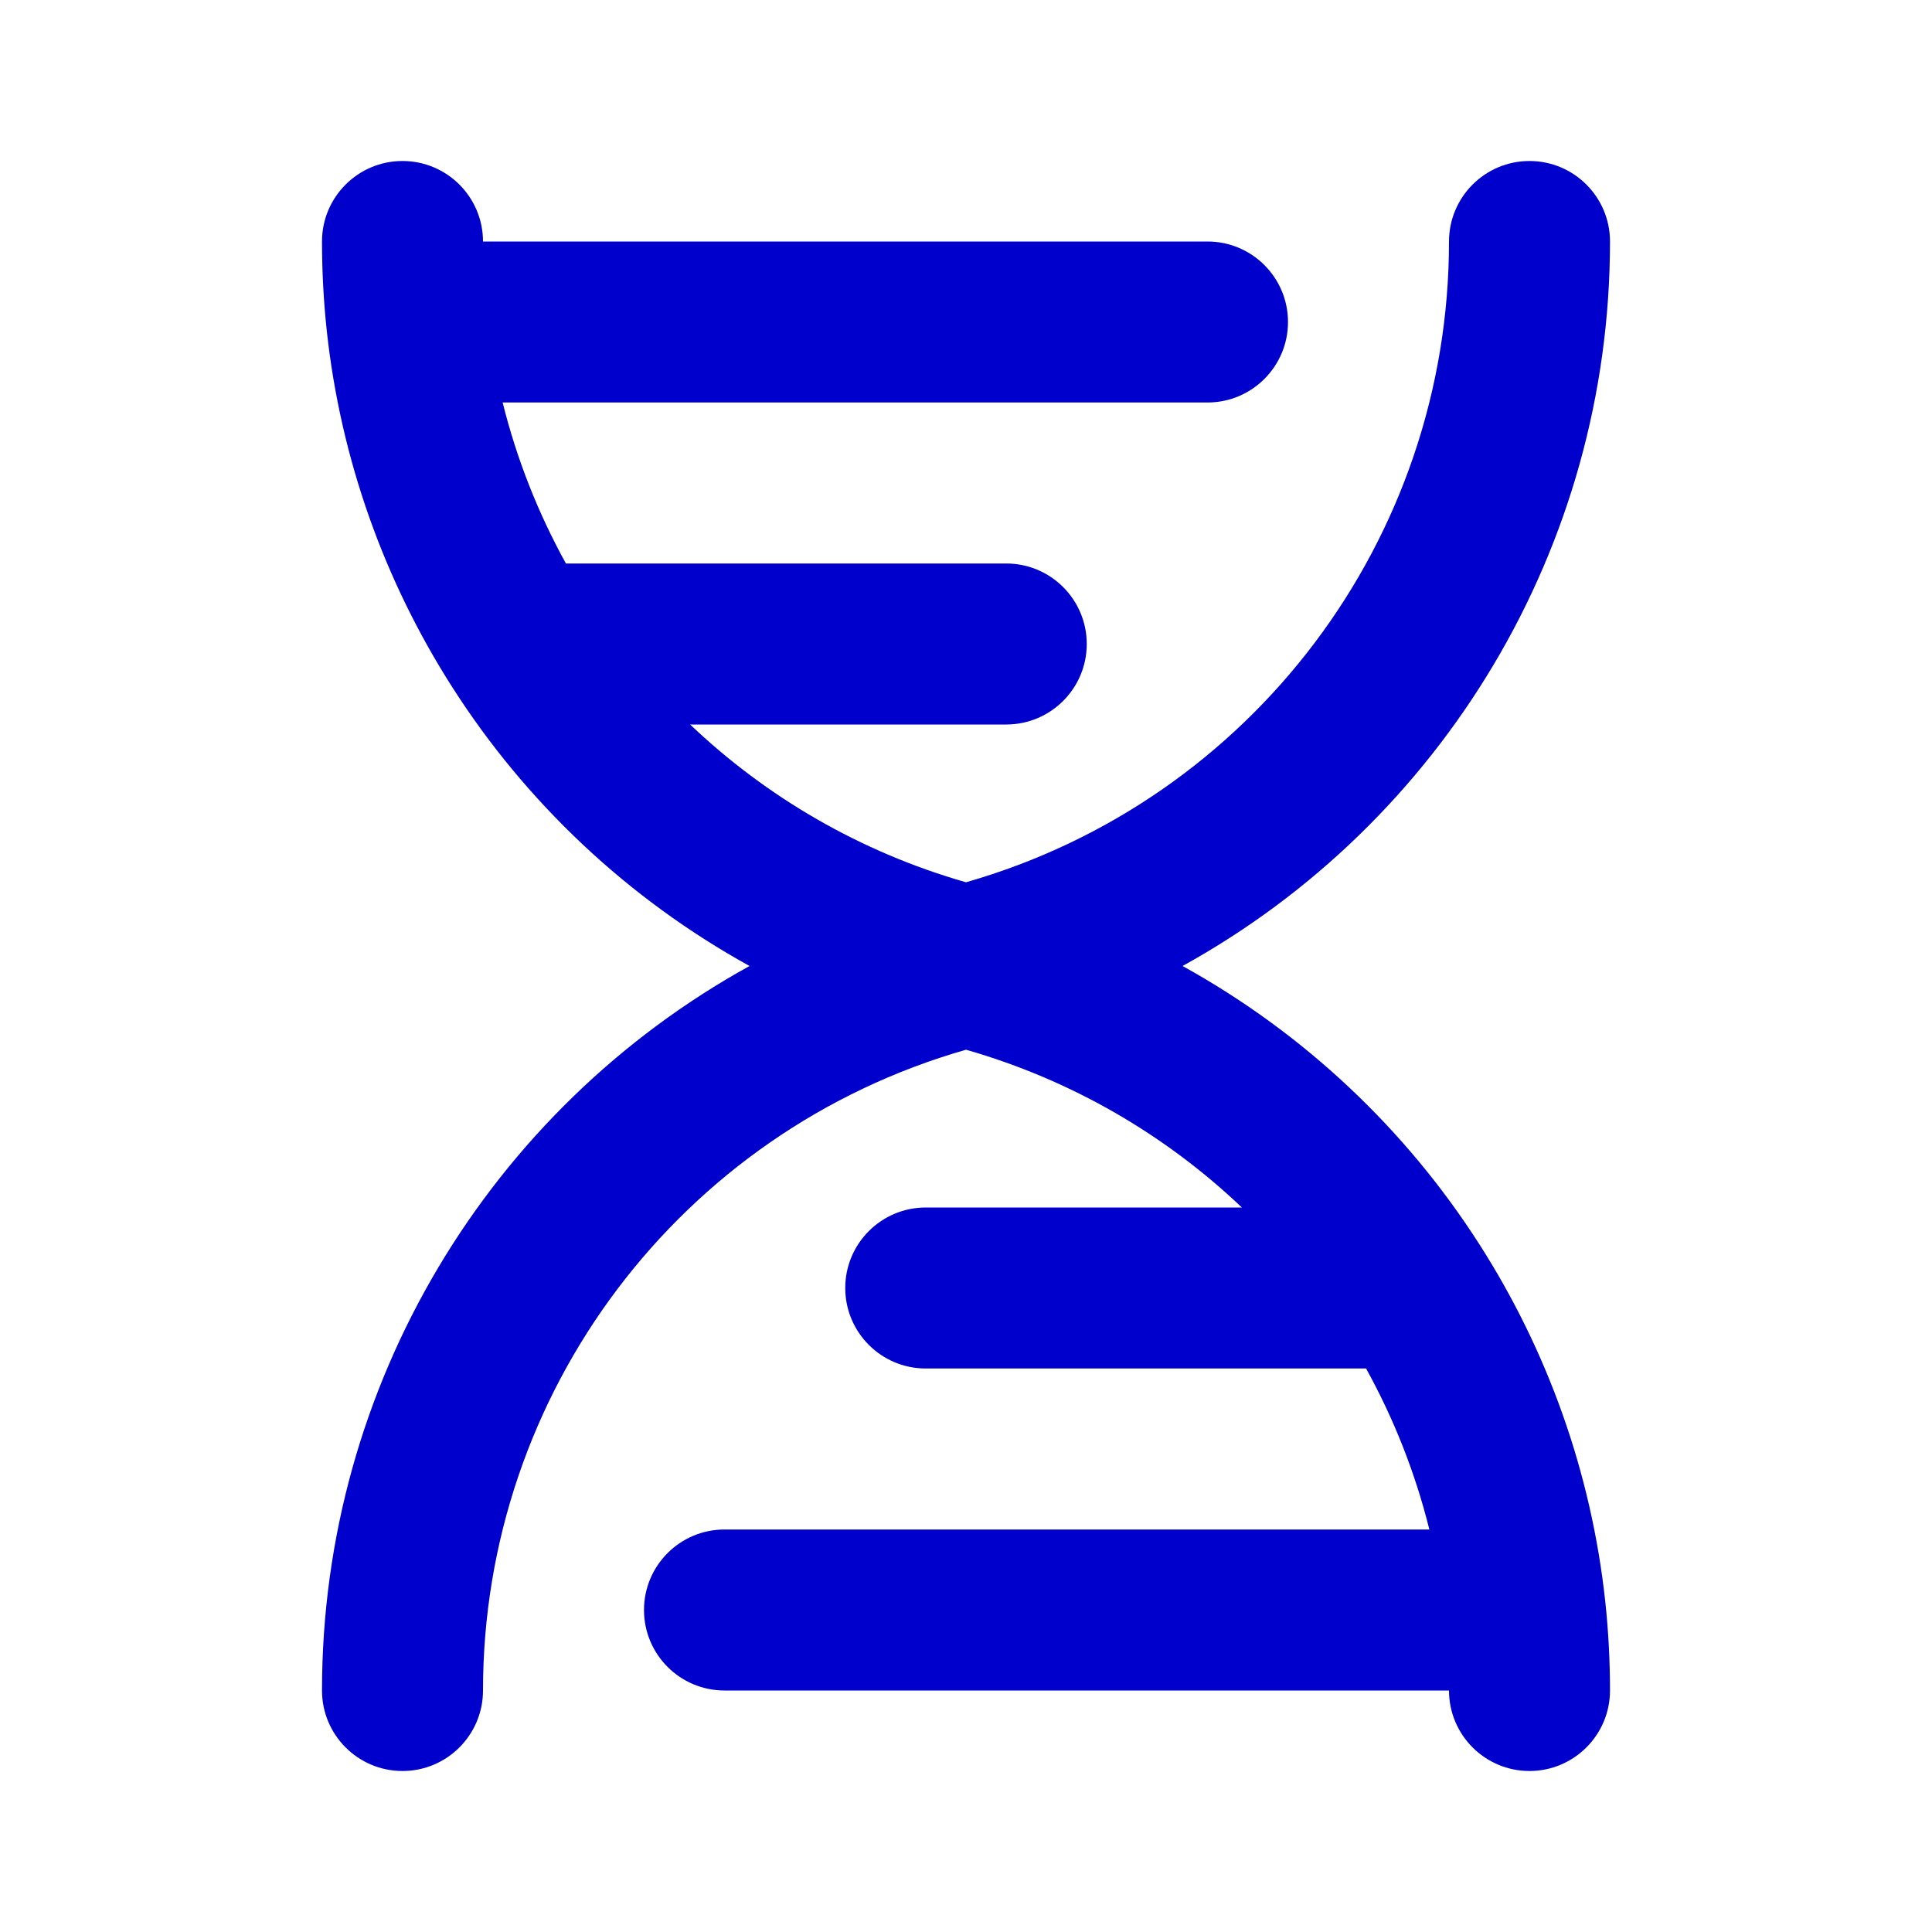<svg width="24" height="24" viewBox="0 0 24 24" fill="none" xmlns="http://www.w3.org/2000/svg">
<path fill-rule="evenodd" clip-rule="evenodd" d="M5 2C5.552 2 6 2.448 6 3H15C15.552 3 16 3.448 16 4C16 4.552 15.552 5 15 5H6.244C6.419 5.704 6.685 6.375 7.03 7H12.5C13.052 7 13.5 7.448 13.5 8C13.5 8.552 13.052 9 12.5 9H8.573C9.518 9.899 10.683 10.583 12 10.96C15.552 9.943 18 6.695 18 3C18 2.448 18.448 2 19 2C19.552 2 20 2.448 20 3C20 6.801 17.913 10.221 14.69 12C16.203 12.836 17.467 14.033 18.38 15.461C19.221 16.776 19.767 18.287 19.941 19.893C19.98 20.258 20 20.627 20 21C20 21.552 19.552 22 19 22C18.448 22 18 21.552 18 21H9C8.448 21 8 20.552 8 20C8 19.448 8.448 19 9 19H17.756C17.581 18.296 17.315 17.625 16.97 17H11.5C10.948 17 10.5 16.552 10.5 16C10.5 15.448 10.948 15 11.5 15H15.427C14.482 14.101 13.317 13.417 12 13.04C8.448 14.057 6 17.305 6 21C6 21.552 5.552 22 5 22C4.448 22 4 21.552 4 21C4 17.199 6.087 13.779 9.311 12C7.797 11.164 6.533 9.967 5.62 8.539C4.779 7.224 4.233 5.713 4.059 4.107C4.02 3.742 4 3.373 4 3C4 2.448 4.448 2 5 2Z" fill="#0000CC"/>
</svg>
